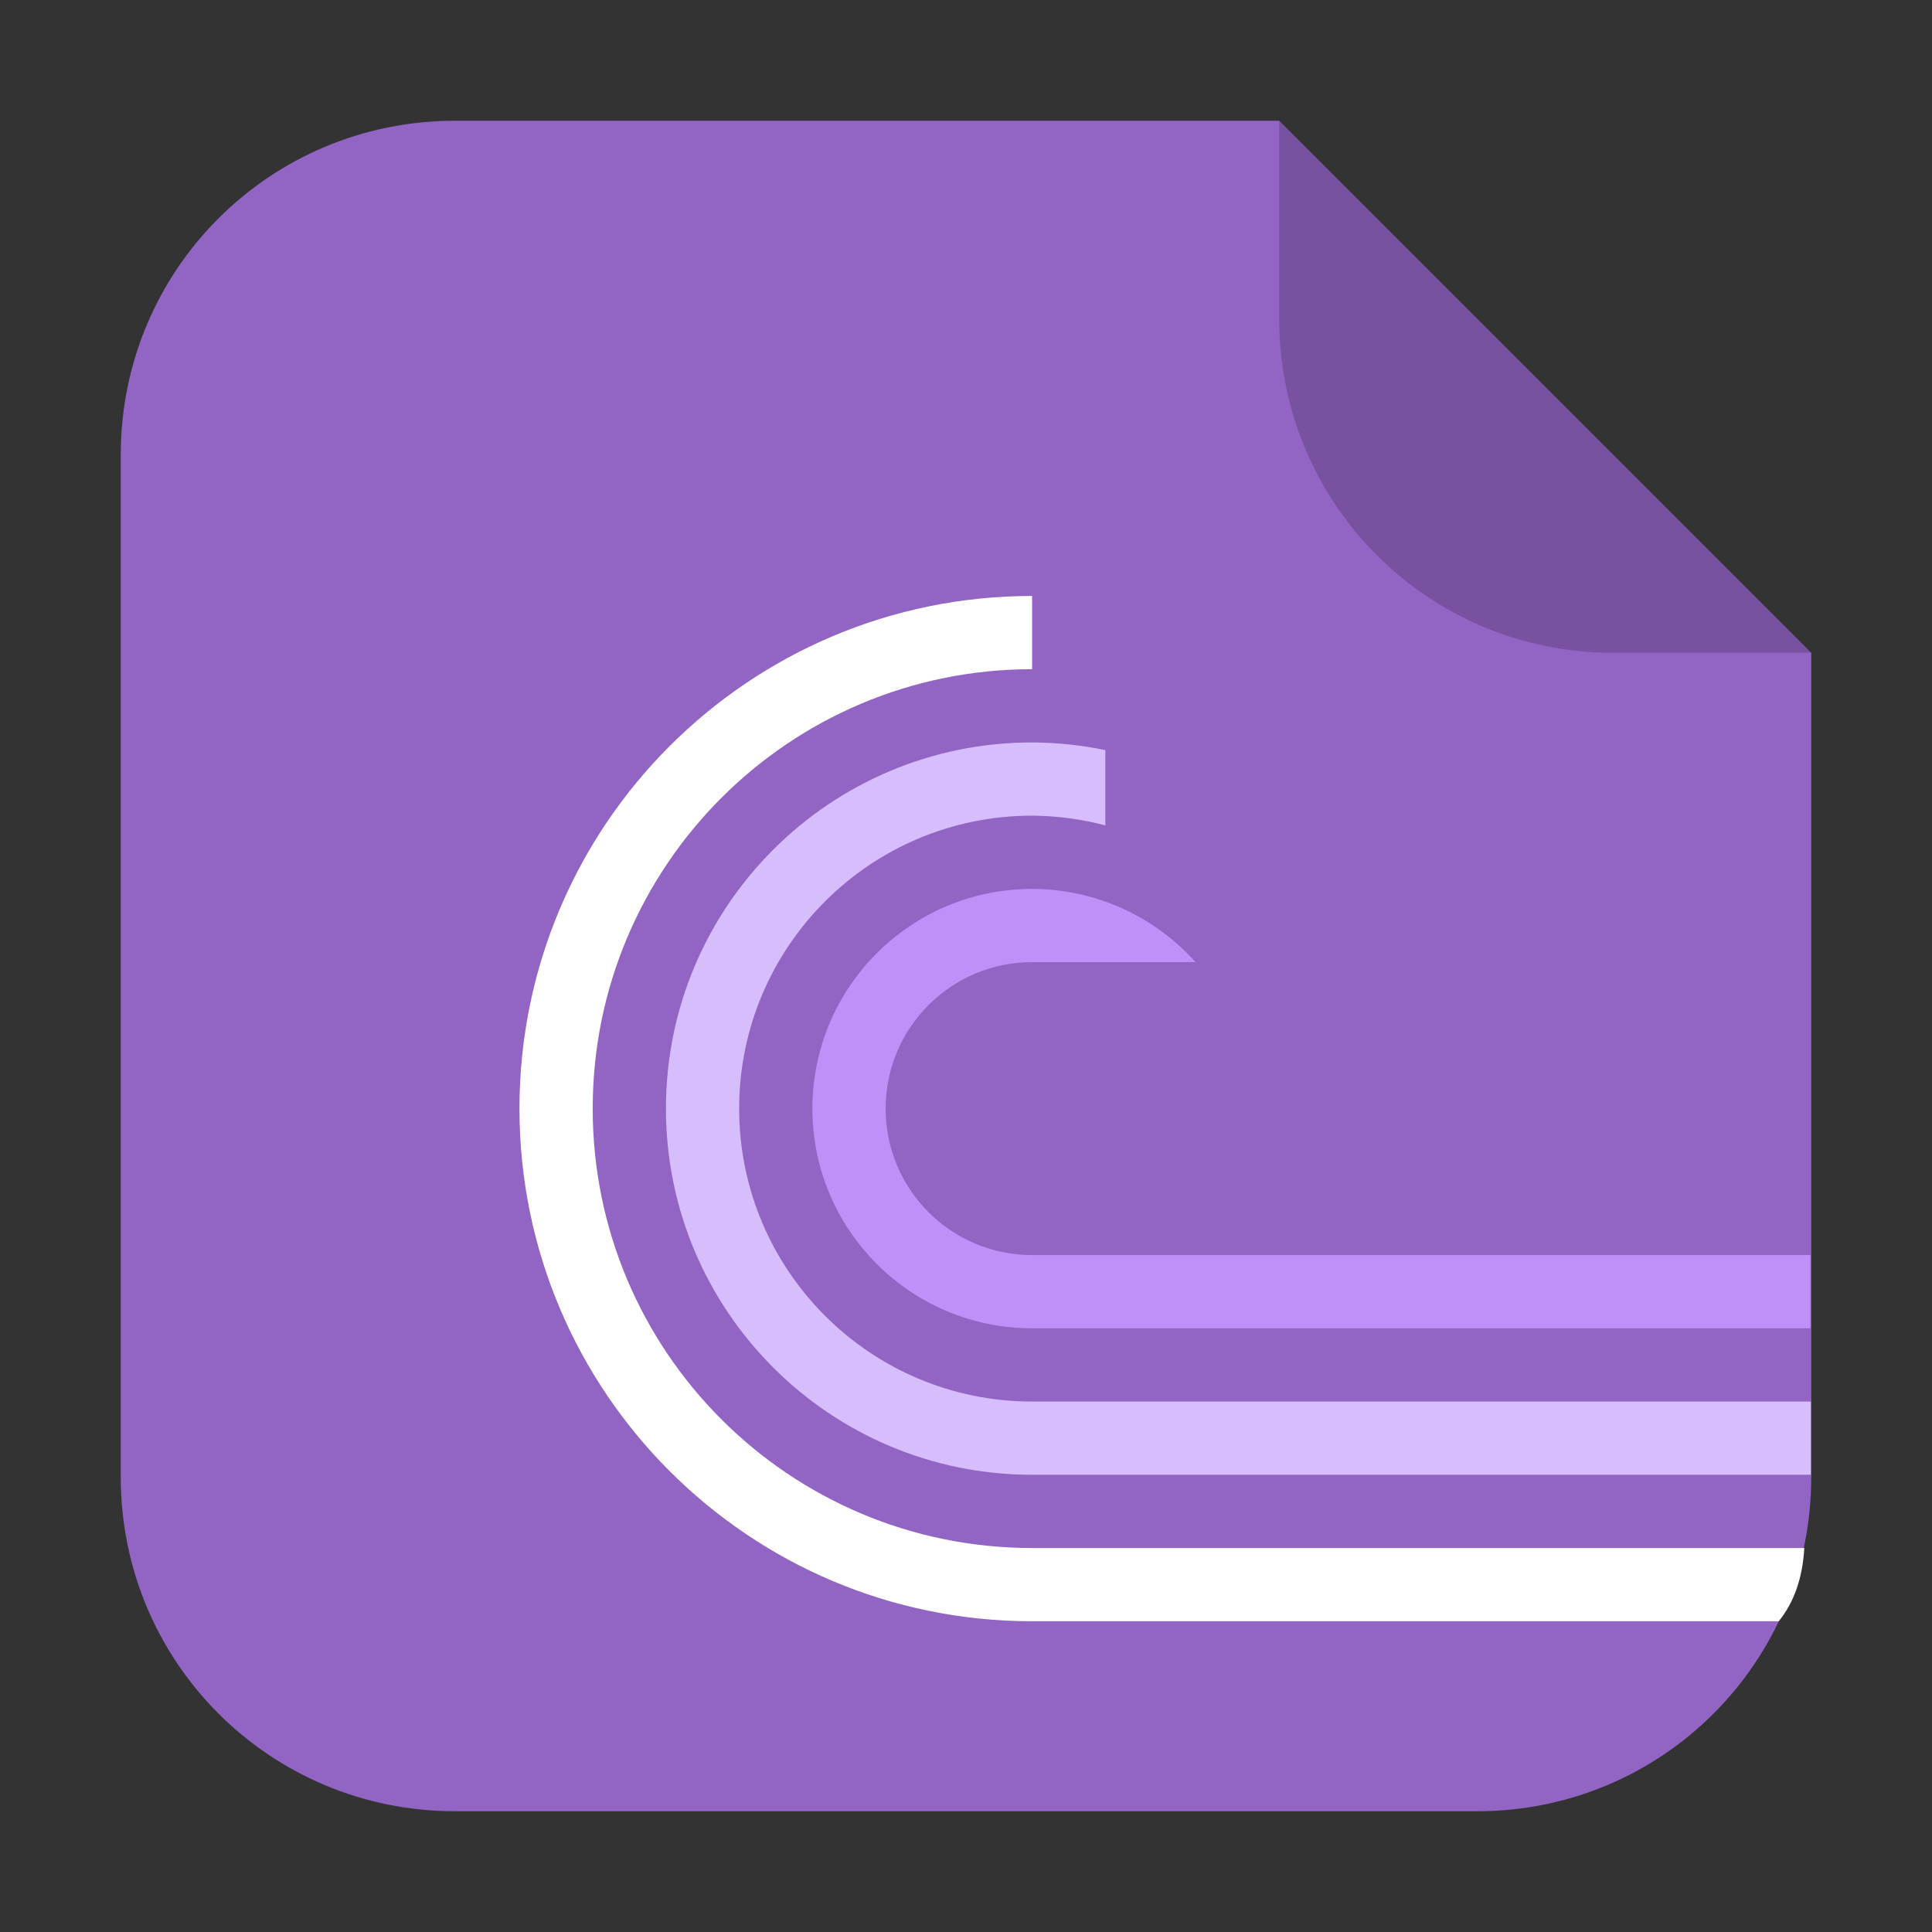 <?xml version="1.0" encoding="UTF-8" standalone="no"?>
<svg
   xmlns:dc="http://purl.org/dc/elements/1.1/"
   xmlns:cc="http://creativecommons.org/ns#"
   xmlns:rdf="http://www.w3.org/1999/02/22-rdf-syntax-ns#"
   xmlns:svg="http://www.w3.org/2000/svg"
   xmlns="http://www.w3.org/2000/svg"
   xmlns:sodipodi="http://sodipodi.sourceforge.net/DTD/sodipodi-0.dtd"
   xmlns:inkscape="http://www.inkscape.org/namespaces/inkscape"
   width="32"
   height="32"
   version="1"
   id="svg24"
   sodipodi:docname="application-x-bittorrent.svg"
   inkscape:version="0.92.1 r">
  <rect width="100%" height="100%" fill="#333333" stroke="none"/>
  <defs
     id="defs28" />
  <sodipodi:namedview
     pagecolor="#ffffff"
     bordercolor="#666666"
     borderopacity="1"
     objecttolerance="10"
     gridtolerance="10"
     guidetolerance="10"
     inkscape:pageopacity="0"
     inkscape:pageshadow="2"
     inkscape:window-width="1680"
     inkscape:window-height="978"
     id="namedview26"
     showgrid="false"
     inkscape:zoom="5.6568543"
     inkscape:cx="-68.184847"
     inkscape:cy="16.252954"
     inkscape:window-x="0"
     inkscape:window-y="0"
     inkscape:window-maximized="1"
     inkscape:current-layer="svg24" />
  <g
     id="g4529"
     transform="translate(54.237,18.305)">
    <path
       inkscape:connector-curvature="0"
       id="path4508"
       d="m -33.05,-16.305 h -13.651 c -3.066,0 -5.536,2.468 -5.536,5.534 V 6.159 c 0,3.066 2.47,5.536 5.536,5.536 h 16.93 c 3.066,0 5.534,-2.47 5.534,-5.536 V -7.492 Z"
       style="opacity:1;fill:#9264c3;fill-opacity:1;fill-rule:evenodd;stroke:none;stroke-width:1.028;stroke-linecap:round;stroke-linejoin:bevel;stroke-miterlimit:4;stroke-dasharray:none;stroke-dashoffset:0;stroke-opacity:1" />
    <path
       inkscape:connector-curvature="0"
       id="rect4497-3"
       d="m -24.237,-7.492 -8.813,-8.813 v 3.279 c 0,3.066 2.468,5.534 5.534,5.534 z"
       style="opacity:0.176;fill:#000000;fill-opacity:1;fill-rule:evenodd;stroke:none;stroke-width:1.028;stroke-linecap:round;stroke-linejoin:bevel;stroke-miterlimit:4;stroke-dasharray:none;stroke-dashoffset:0;stroke-opacity:1" />
    <g
       transform="matrix(1.213,0,0,1.213,-58.976,-24.203)"
       id="g4521">
      <path
         sodipodi:nodetypes="cssccsscc"
         inkscape:connector-curvature="0"
         style="fill:#ffffff"
         d="m 18,13 c -3.866,0 -7,3.134 -7,7 0,3.866 3.134,7 7,7 h 10.195 c 0.21,-0.259 0.326,-0.592 0.349,-1 H 18 c -3.314,0 -6,-2.686 -6,-6 0,-3.314 2.686,-6 6,-6 z"
         id="path18" />
      <path
         sodipodi:nodetypes="cssccsscccc"
         inkscape:connector-curvature="0"
         style="fill:#d7bdfb"
         d="m 18,15 c -2.761,0 -5,2.239 -5,5 0,2.761 2.239,5 5,5 H 28.633 V 24 H 18 c -2.209,0 -4,-1.791 -4,-4 0,-2.209 1.791,-4 4,-4 0.338,0.002 0.674,0.047 1,0.133 V 15.105 C 18.671,15.037 18.336,15.001 18,15 Z"
         id="path20" />
      <path
         sodipodi:nodetypes="cssccssscc"
         inkscape:connector-curvature="0"
         style="fill:#c090f9"
         d="m 18,17 c -1.657,0 -3,1.343 -3,3 0,1.657 1.343,3 3,3 H 28.628 V 22 H 18 c -1.105,0 -2,-0.895 -2,-2 0,-1.105 0.895,-2 2,-2 h 2.232 C 19.664,17.365 18.852,17.001 18,17 Z"
         id="path22" />
    </g>
  </g>
</svg>
